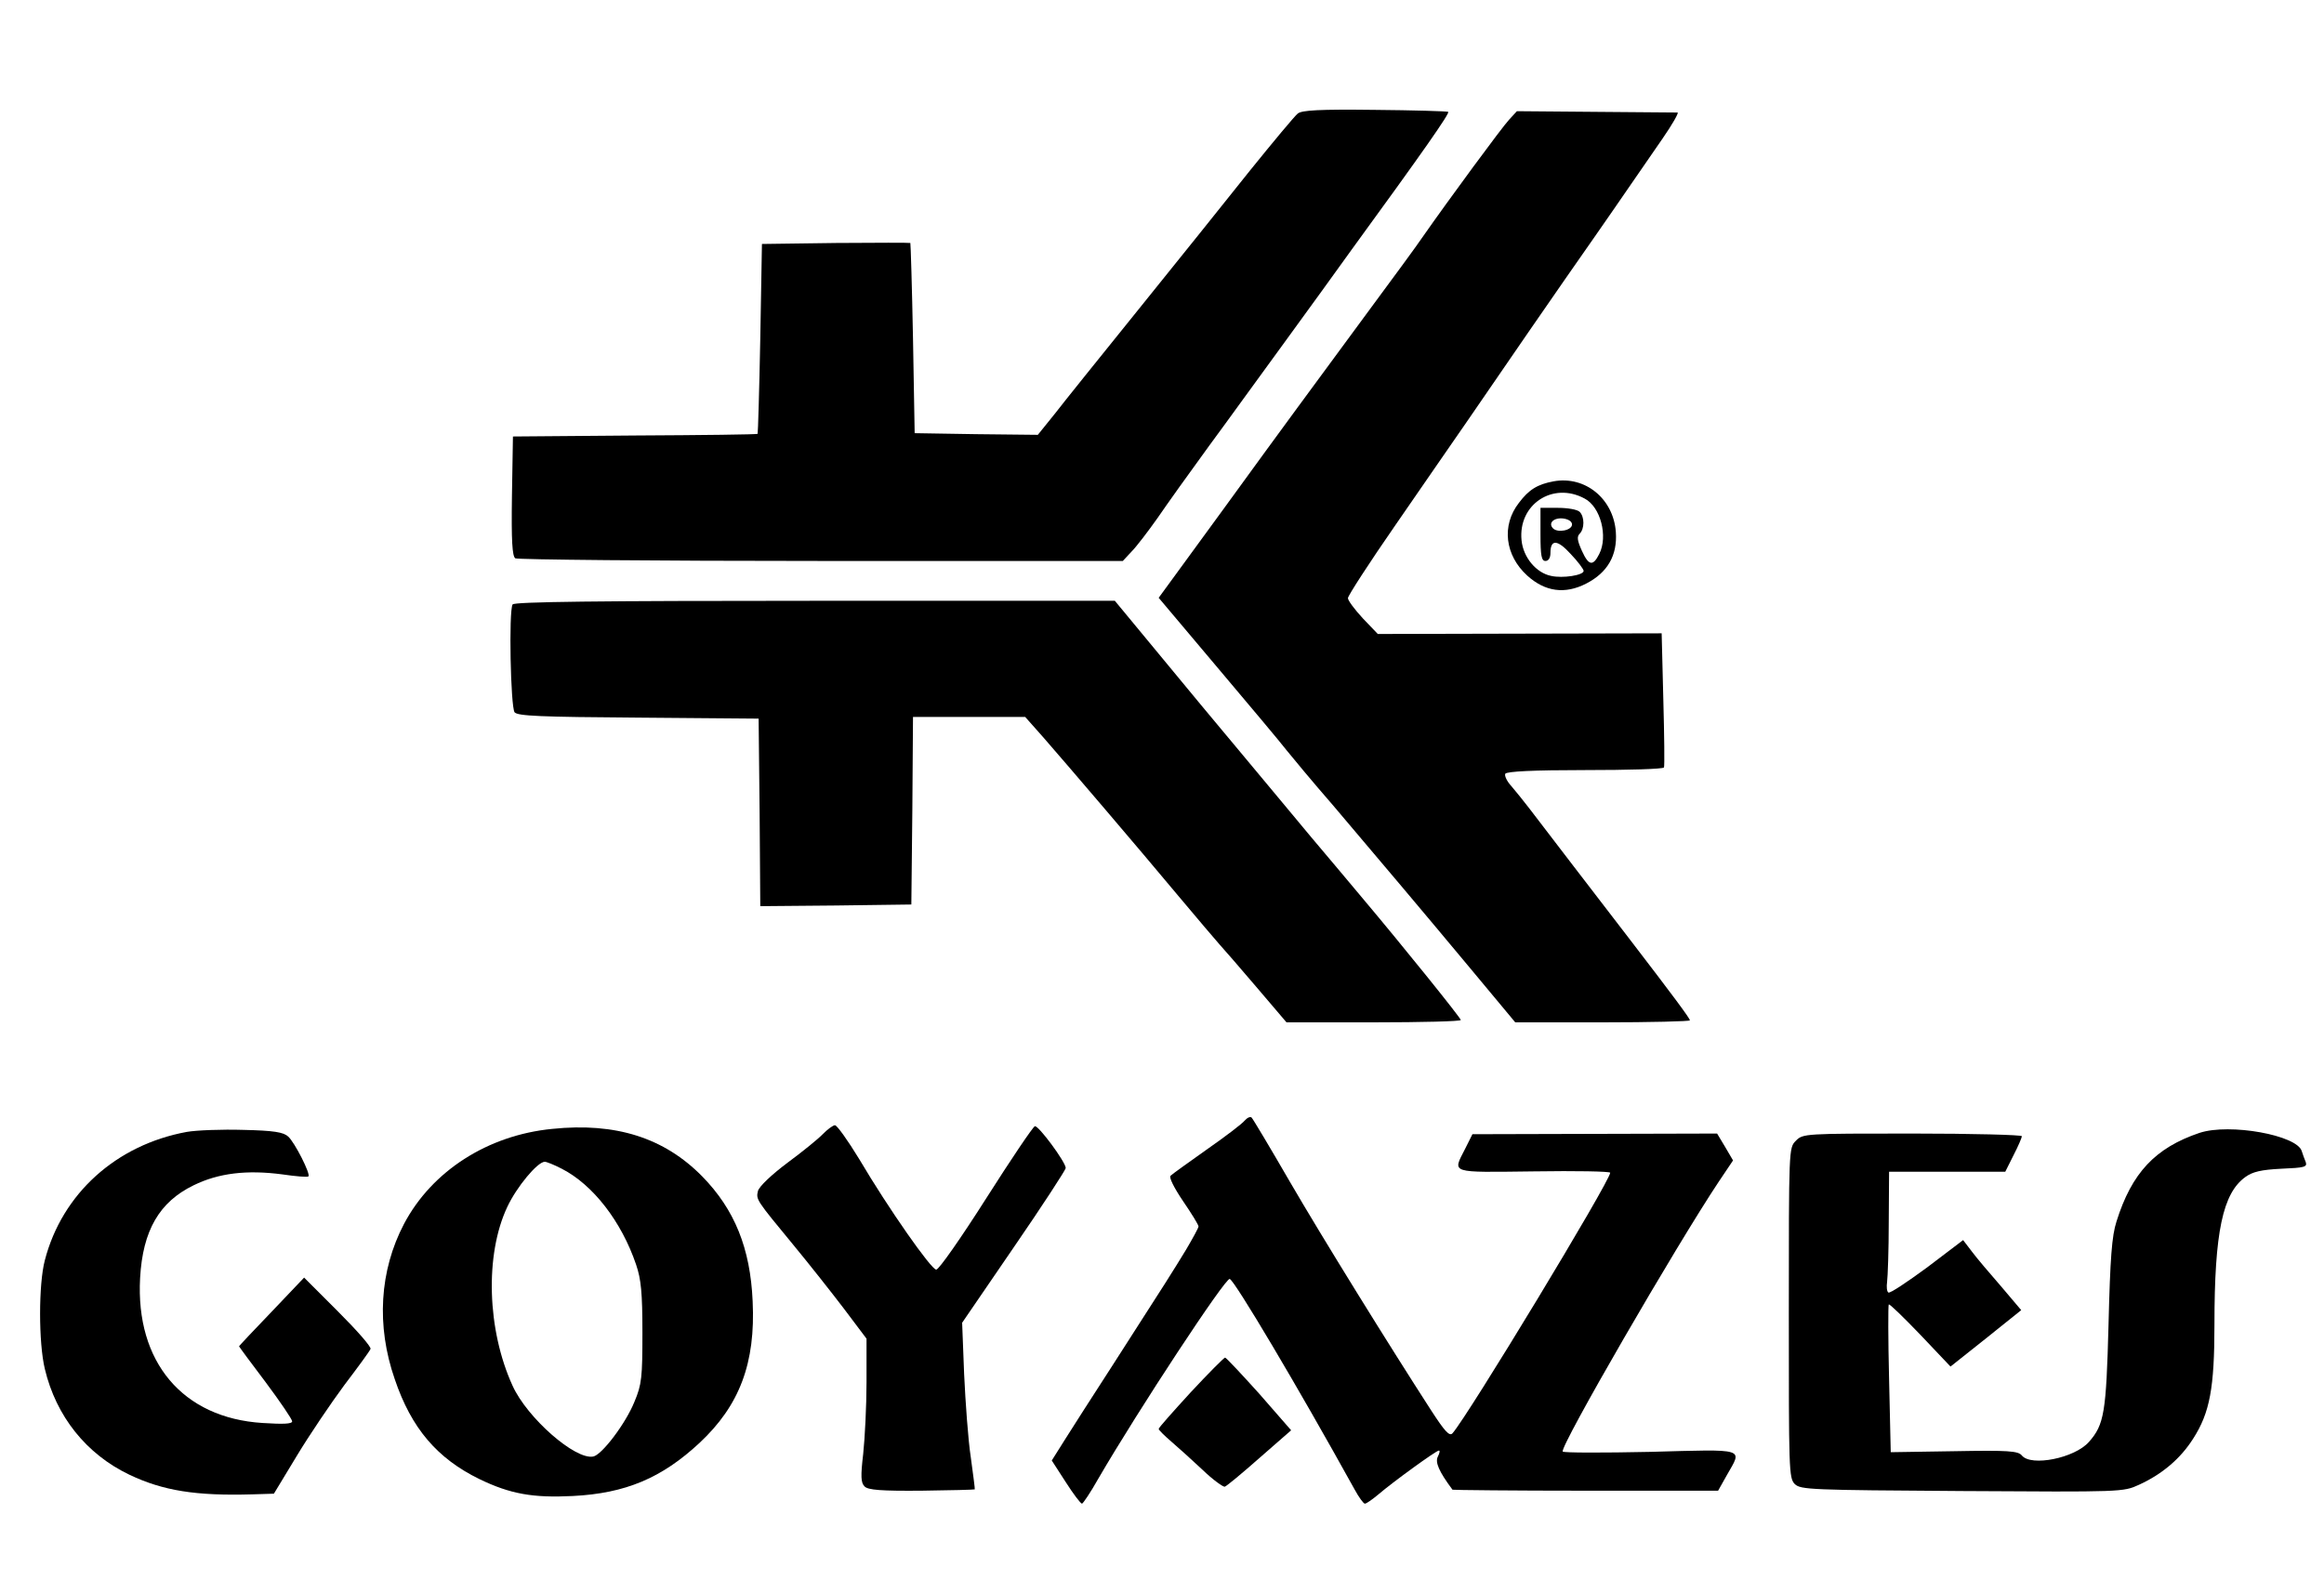 <?xml version="1.0" standalone="no"?>
<!DOCTYPE svg PUBLIC "-//W3C//DTD SVG 20010904//EN"
 "http://www.w3.org/TR/2001/REC-SVG-20010904/DTD/svg10.dtd">
<svg version="1.0" xmlns="http://www.w3.org/2000/svg"
 width="700pt" height="480pt" viewBox="0 0 700 480"
 preserveAspectRatio="xMidYMid meet">

<g transform="translate(0,480) scale(0.1,-0.1)"
fill="#000000" stroke="none">
<path d="M3909 4458 c-9 -7 -74 -85 -145 -173 -70 -88 -220 -275 -333 -415
-113 -140 -228 -283 -255 -318 l-50 -62 -186 2 -185 3 -5 285 c-3 157 -7 286
-8 288 -1 1 -102 1 -224 0 l-223 -3 -5 -285 c-3 -157 -7 -286 -8 -287 -1 -2
-167 -4 -369 -5 l-368 -3 -3 -179 c-2 -137 1 -181 10 -188 7 -4 422 -8 921 -8
l909 0 26 28 c15 15 50 61 79 102 28 41 98 139 155 217 57 77 159 219 228 313
69 95 160 220 202 279 215 295 296 411 290 414 -4 2 -104 5 -222 6 -165 2
-219 -1 -231 -11z"/>
<path d="M4546 4440 c-21 -22 -182 -241 -261 -354 -16 -24 -91 -126 -165 -226
-194 -264 -226 -306 -438 -598 l-192 -263 177 -210 c98 -116 192 -228 208
-249 17 -21 79 -96 140 -166 155 -183 260 -307 415 -493 l134 -161 263 0 c145
0 263 3 263 6 0 6 -49 72 -181 244 -36 47 -112 146 -169 220 -57 74 -117 153
-134 175 -17 22 -41 52 -54 67 -13 14 -21 31 -18 37 5 7 84 11 241 11 129 0
235 3 237 8 2 4 1 96 -2 205 l-5 199 -428 -1 -427 -1 -45 47 c-25 27 -45 54
-45 61 0 7 64 106 143 220 79 114 177 257 219 317 75 110 281 409 387 560 31
44 76 110 101 146 25 36 69 100 98 142 29 42 49 77 45 78 -4 0 -115 1 -246 2
l-238 2 -23 -25z"/>
<path d="M4680 3350 c-49 -9 -75 -25 -105 -65 -53 -68 -42 -158 25 -219 54
-49 114 -57 178 -24 64 33 94 85 89 155 -7 100 -92 170 -187 153z m93 -52 c48
-25 71 -114 44 -167 -19 -38 -32 -35 -52 9 -14 31 -16 43 -7 52 15 15 15 51 0
66 -7 7 -36 12 -65 12 l-53 0 0 -80 c0 -64 3 -80 15 -80 9 0 15 9 15 24 0 42
21 41 61 -3 22 -23 39 -46 39 -51 0 -13 -63 -23 -98 -15 -45 9 -84 56 -89 107
-11 108 94 178 190 126z m-38 -78 c0 -18 -43 -26 -57 -12 -16 16 2 33 30 30
16 -2 27 -9 27 -18z"/>
<path d="M1544 2979 c-12 -20 -6 -309 6 -325 10 -11 76 -14 374 -16 l361 -3 3
-283 2 -282 228 2 227 3 3 283 2 282 169 0 169 0 55 -62 c75 -86 281 -327 407
-478 58 -69 113 -134 123 -145 10 -11 60 -68 110 -127 l92 -108 262 0 c145 0
263 3 263 7 0 6 -172 220 -301 373 -39 47 -106 126 -148 176 -42 50 -192 231
-335 402 l-258 312 -904 0 c-656 0 -905 -3 -910 -11z"/>
<path d="M3749 1424 c-7 -9 -58 -48 -114 -87 -55 -39 -104 -74 -109 -79 -6 -4
10 -36 37 -76 26 -38 47 -72 47 -77 0 -4 -17 -35 -37 -69 -39 -64 -57 -93
-223 -351 -57 -88 -121 -188 -143 -223 l-39 -62 42 -65 c23 -36 45 -65 49 -65
3 0 26 34 49 75 121 208 383 606 396 602 15 -5 205 -325 376 -634 13 -24 27
-43 31 -43 5 0 23 13 41 28 43 37 174 132 182 132 4 0 2 -8 -3 -18 -9 -17 3
-45 44 -100 1 -1 182 -3 401 -3 l399 0 27 48 c46 81 61 77 -231 69 -143 -3
-262 -3 -264 1 -9 15 342 621 470 813 l43 64 -24 41 -24 40 -369 -1 -368 -1
-22 -44 c-38 -75 -50 -71 207 -68 127 2 230 0 230 -4 0 -25 -430 -735 -475
-785 -9 -10 -23 5 -65 70 -126 195 -325 516 -425 688 -59 102 -111 189 -115
193 -4 4 -13 0 -21 -9z"/>
<path d="M1663 1399 c-194 -19 -362 -127 -446 -286 -74 -141 -84 -307 -28
-468 50 -148 128 -239 255 -301 93 -45 161 -57 281 -51 159 8 268 54 382 160
121 113 169 241 160 427 -7 159 -54 276 -152 376 -114 116 -260 163 -452 143z
m29 -120 c94 -48 180 -159 224 -289 15 -44 19 -85 19 -205 0 -134 -2 -156 -24
-208 -26 -65 -98 -160 -124 -165 -54 -11 -199 116 -243 213 -77 168 -84 395
-16 539 28 60 91 136 113 136 5 0 28 -9 51 -21z"/>
<path d="M2479 1384 c-13 -14 -61 -53 -107 -87 -48 -36 -85 -71 -89 -85 -6
-26 -6 -26 107 -163 47 -57 115 -143 153 -193 l67 -89 0 -131 c0 -72 -5 -169
-10 -216 -8 -68 -7 -87 4 -98 10 -11 50 -14 172 -13 87 1 159 3 160 4 1 1 -5
45 -12 97 -8 52 -16 165 -20 250 l-6 155 156 228 c86 125 156 233 156 238 0
18 -83 130 -93 126 -6 -2 -72 -100 -147 -218 -75 -118 -142 -214 -150 -214
-15 0 -144 184 -232 333 -34 56 -67 102 -73 102 -6 0 -22 -12 -36 -26z"/>
<path d="M563 1390 c-213 -39 -376 -186 -428 -387 -19 -72 -19 -248 0 -327 34
-143 125 -257 255 -319 101 -48 200 -64 370 -59 l65 2 69 114 c38 63 103 159
143 213 41 54 77 103 79 109 3 6 -41 56 -98 113 l-102 102 -98 -103 c-54 -56
-98 -103 -98 -104 0 -1 36 -50 80 -108 44 -59 80 -112 80 -118 0 -8 -27 -9
-89 -5 -241 15 -383 184 -369 437 8 143 58 229 161 279 75 37 161 47 267 33
41 -6 76 -9 79 -6 7 7 -41 102 -61 120 -14 13 -43 18 -135 20 -65 2 -141 -1
-170 -6z"/>
<path d="M6625 1387 c-133 -45 -204 -120 -250 -267 -14 -43 -19 -110 -24 -310
-7 -266 -13 -302 -59 -354 -43 -49 -174 -75 -202 -41 -11 14 -42 16 -204 13
l-191 -3 -5 220 c-3 121 -3 222 -1 225 2 3 44 -38 95 -91 l91 -96 107 85 106
85 -61 72 c-34 39 -74 86 -88 105 l-26 34 -108 -82 c-60 -44 -112 -79 -117
-76 -5 3 -6 18 -4 32 2 15 5 96 5 180 l1 152 175 0 175 0 25 50 c14 27 25 53
25 57 0 4 -148 8 -330 8 -324 0 -330 0 -351 -22 -21 -21 -21 -23 -21 -518 0
-473 0 -498 18 -516 18 -17 46 -18 504 -21 483 -3 485 -3 533 19 70 32 125 79
163 139 50 78 64 152 64 344 0 278 25 395 93 444 22 16 48 22 108 25 70 3 79
5 74 20 -4 9 -9 24 -12 33 -14 48 -217 85 -308 55z"/>
<path d="M3587 606 c-53 -58 -97 -107 -97 -111 0 -3 17 -20 38 -38 20 -17 63
-56 94 -85 31 -30 62 -52 67 -51 6 2 53 41 105 87 l95 83 -96 110 c-54 60
-100 109 -103 109 -3 0 -50 -47 -103 -104z"/>
</g>
</svg>
